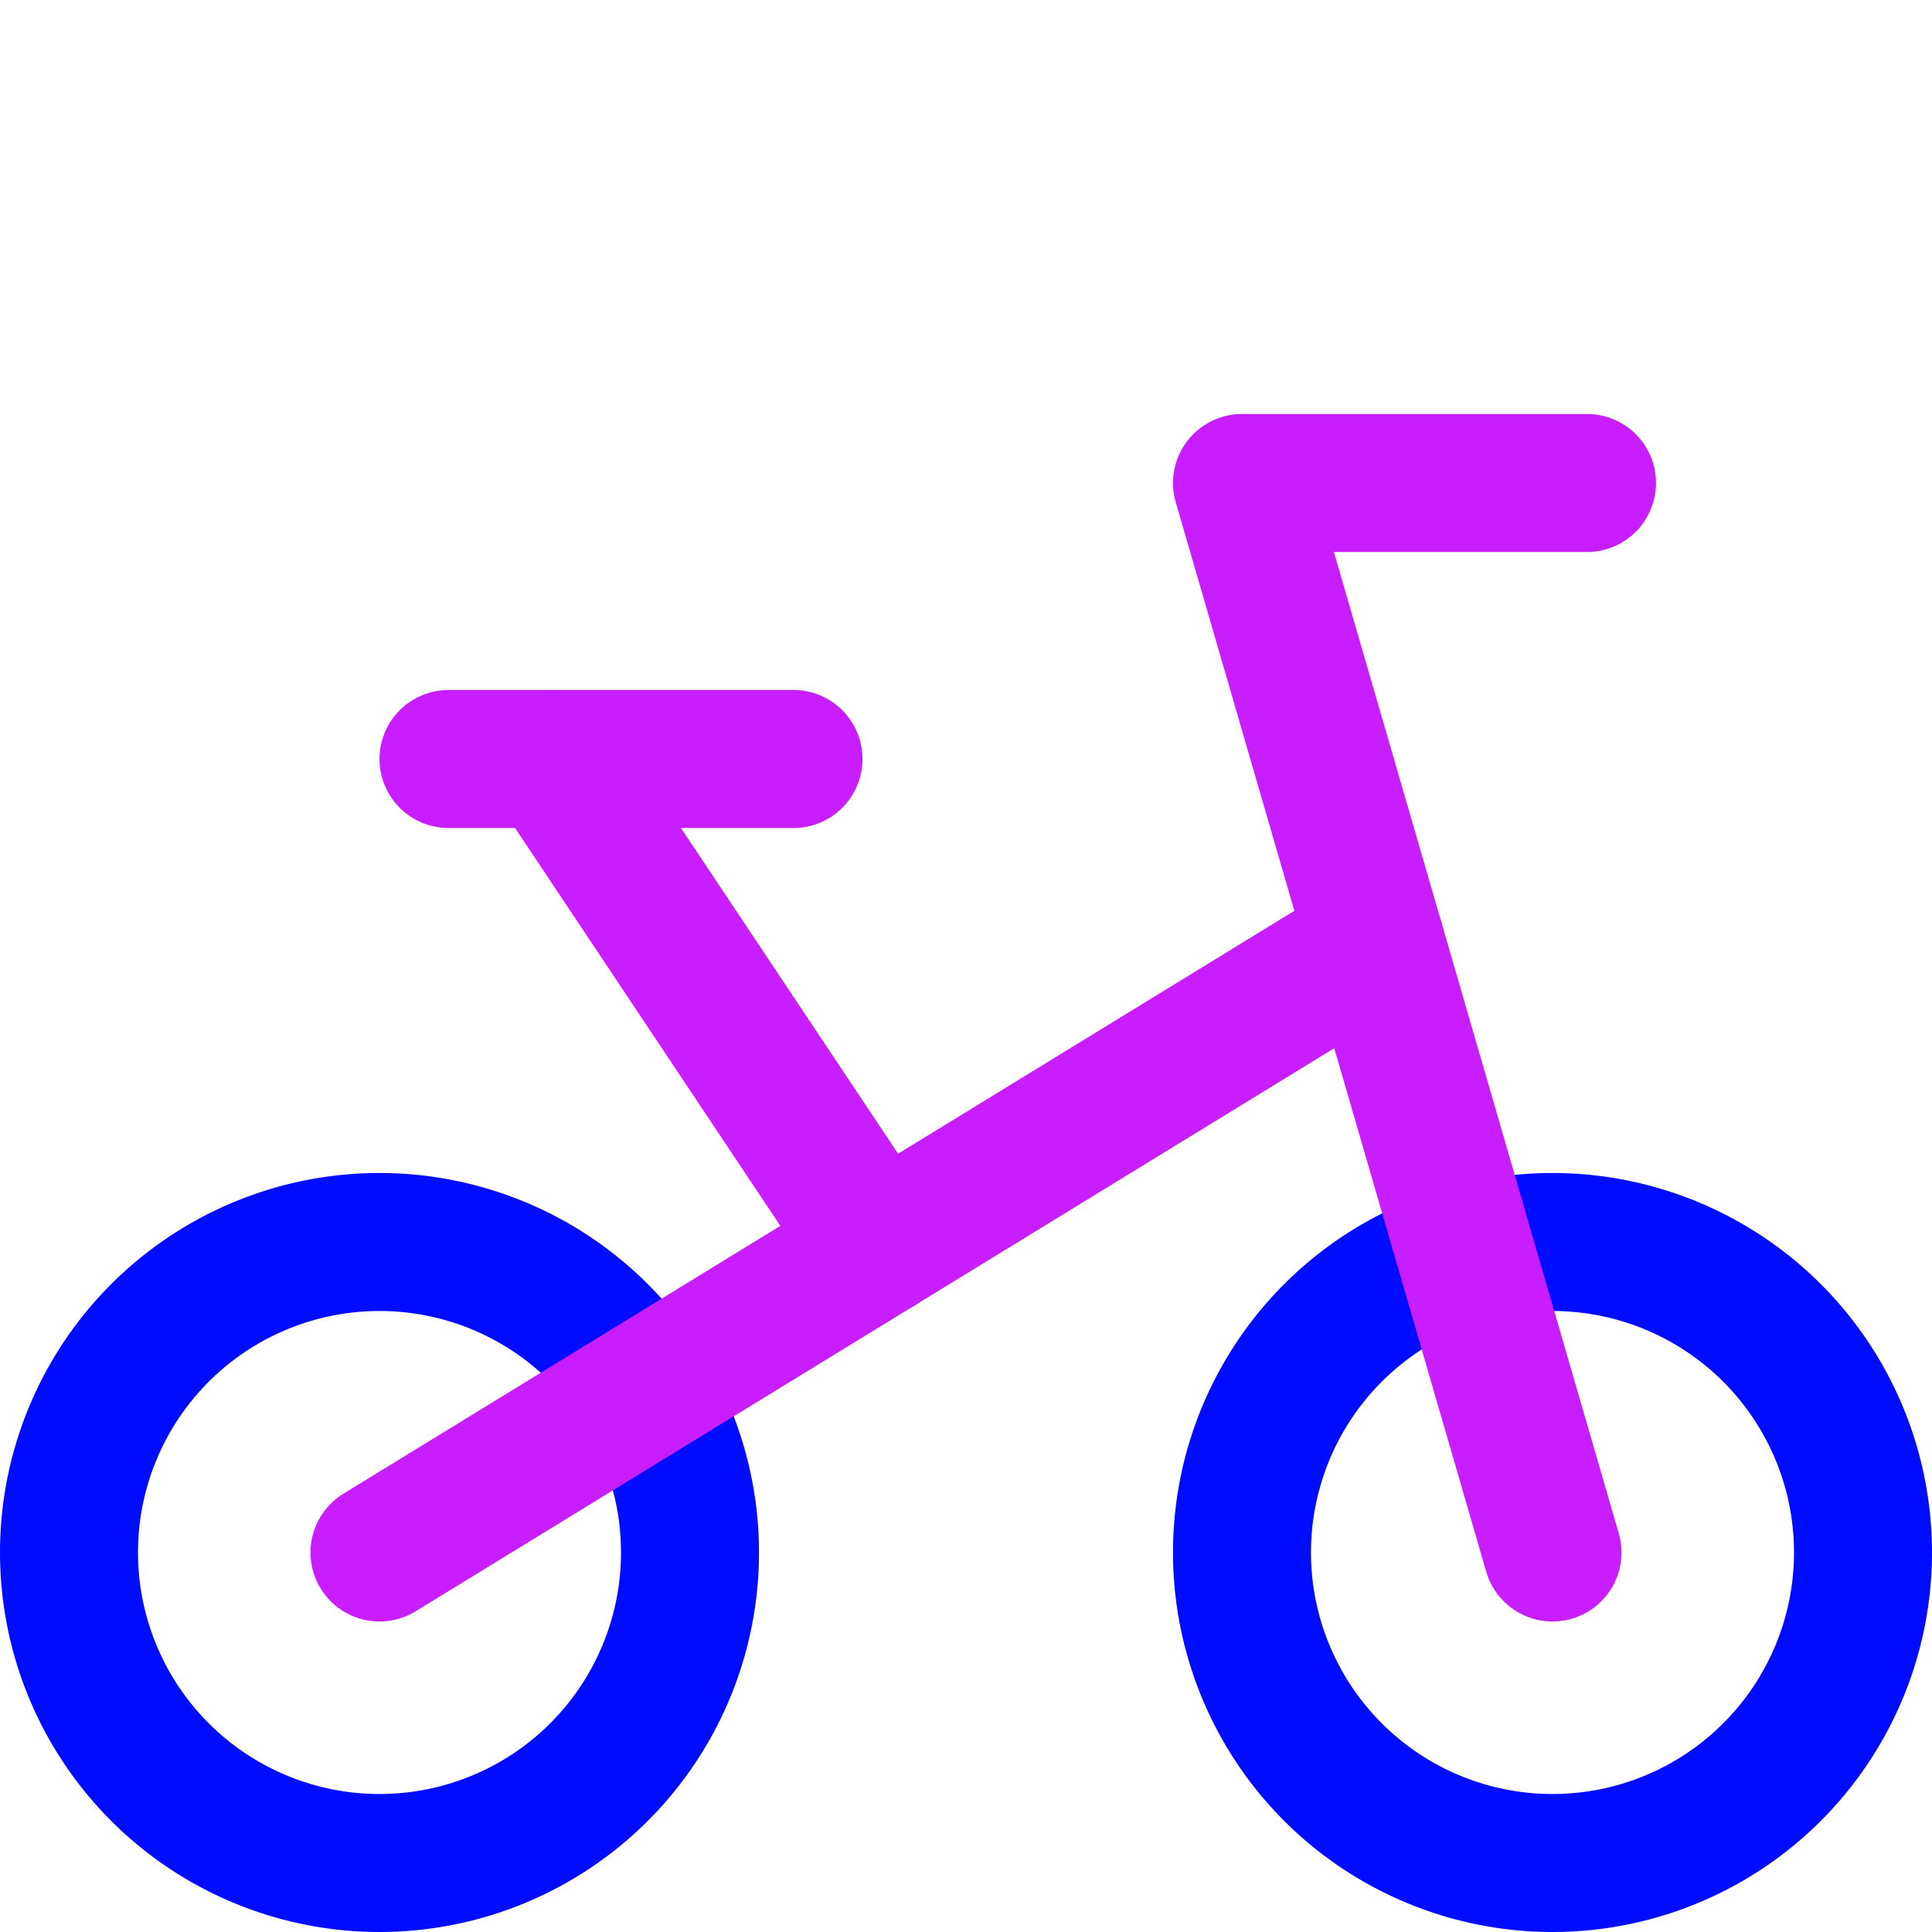 <svg xmlns="http://www.w3.org/2000/svg" fill="none" viewBox="0 0 14 14" id="Bicycle-Bike--Streamline-Core-Neon">
  <desc>
    Bicycle Bike Streamline Icon: https://streamlinehq.com
  </desc>
  <g id="bicycle-bike">
    <path id="Vector 4519" stroke="#c71dff" stroke-linecap="round" stroke-linejoin="round" d="M6.359 9.038 4 5.5" stroke-width="1"></path>
    <path id="Vector 4520" stroke="#c71dff" stroke-linecap="round" stroke-linejoin="round" d="M3.25 5.5h2.5" stroke-width="1"></path>
    <path id="Ellipse 1721" stroke="#000cfe" stroke-linecap="round" stroke-linejoin="round" d="M9 11.25a2.25 2.25 0 1 0 4.5 0 2.25 2.25 0 1 0 -4.5 0" stroke-width="1"></path>
    <path id="Ellipse 1722" stroke="#000cfe" stroke-linecap="round" stroke-linejoin="round" d="M0.5 11.25a2.25 2.25 0 1 0 4.5 0 2.25 2.25 0 1 0 -4.5 0" stroke-width="1"></path>
    <path id="Vector 4517" stroke="#c71dff" stroke-linecap="round" stroke-linejoin="round" d="M11.25 11.25 9 3.5h2.5" stroke-width="1"></path>
    <path id="Vector 4518" stroke="#c71dff" stroke-linecap="round" stroke-linejoin="round" d="m2.75 11.25 7.216 -4.423" stroke-width="1"></path>
  </g>
</svg>